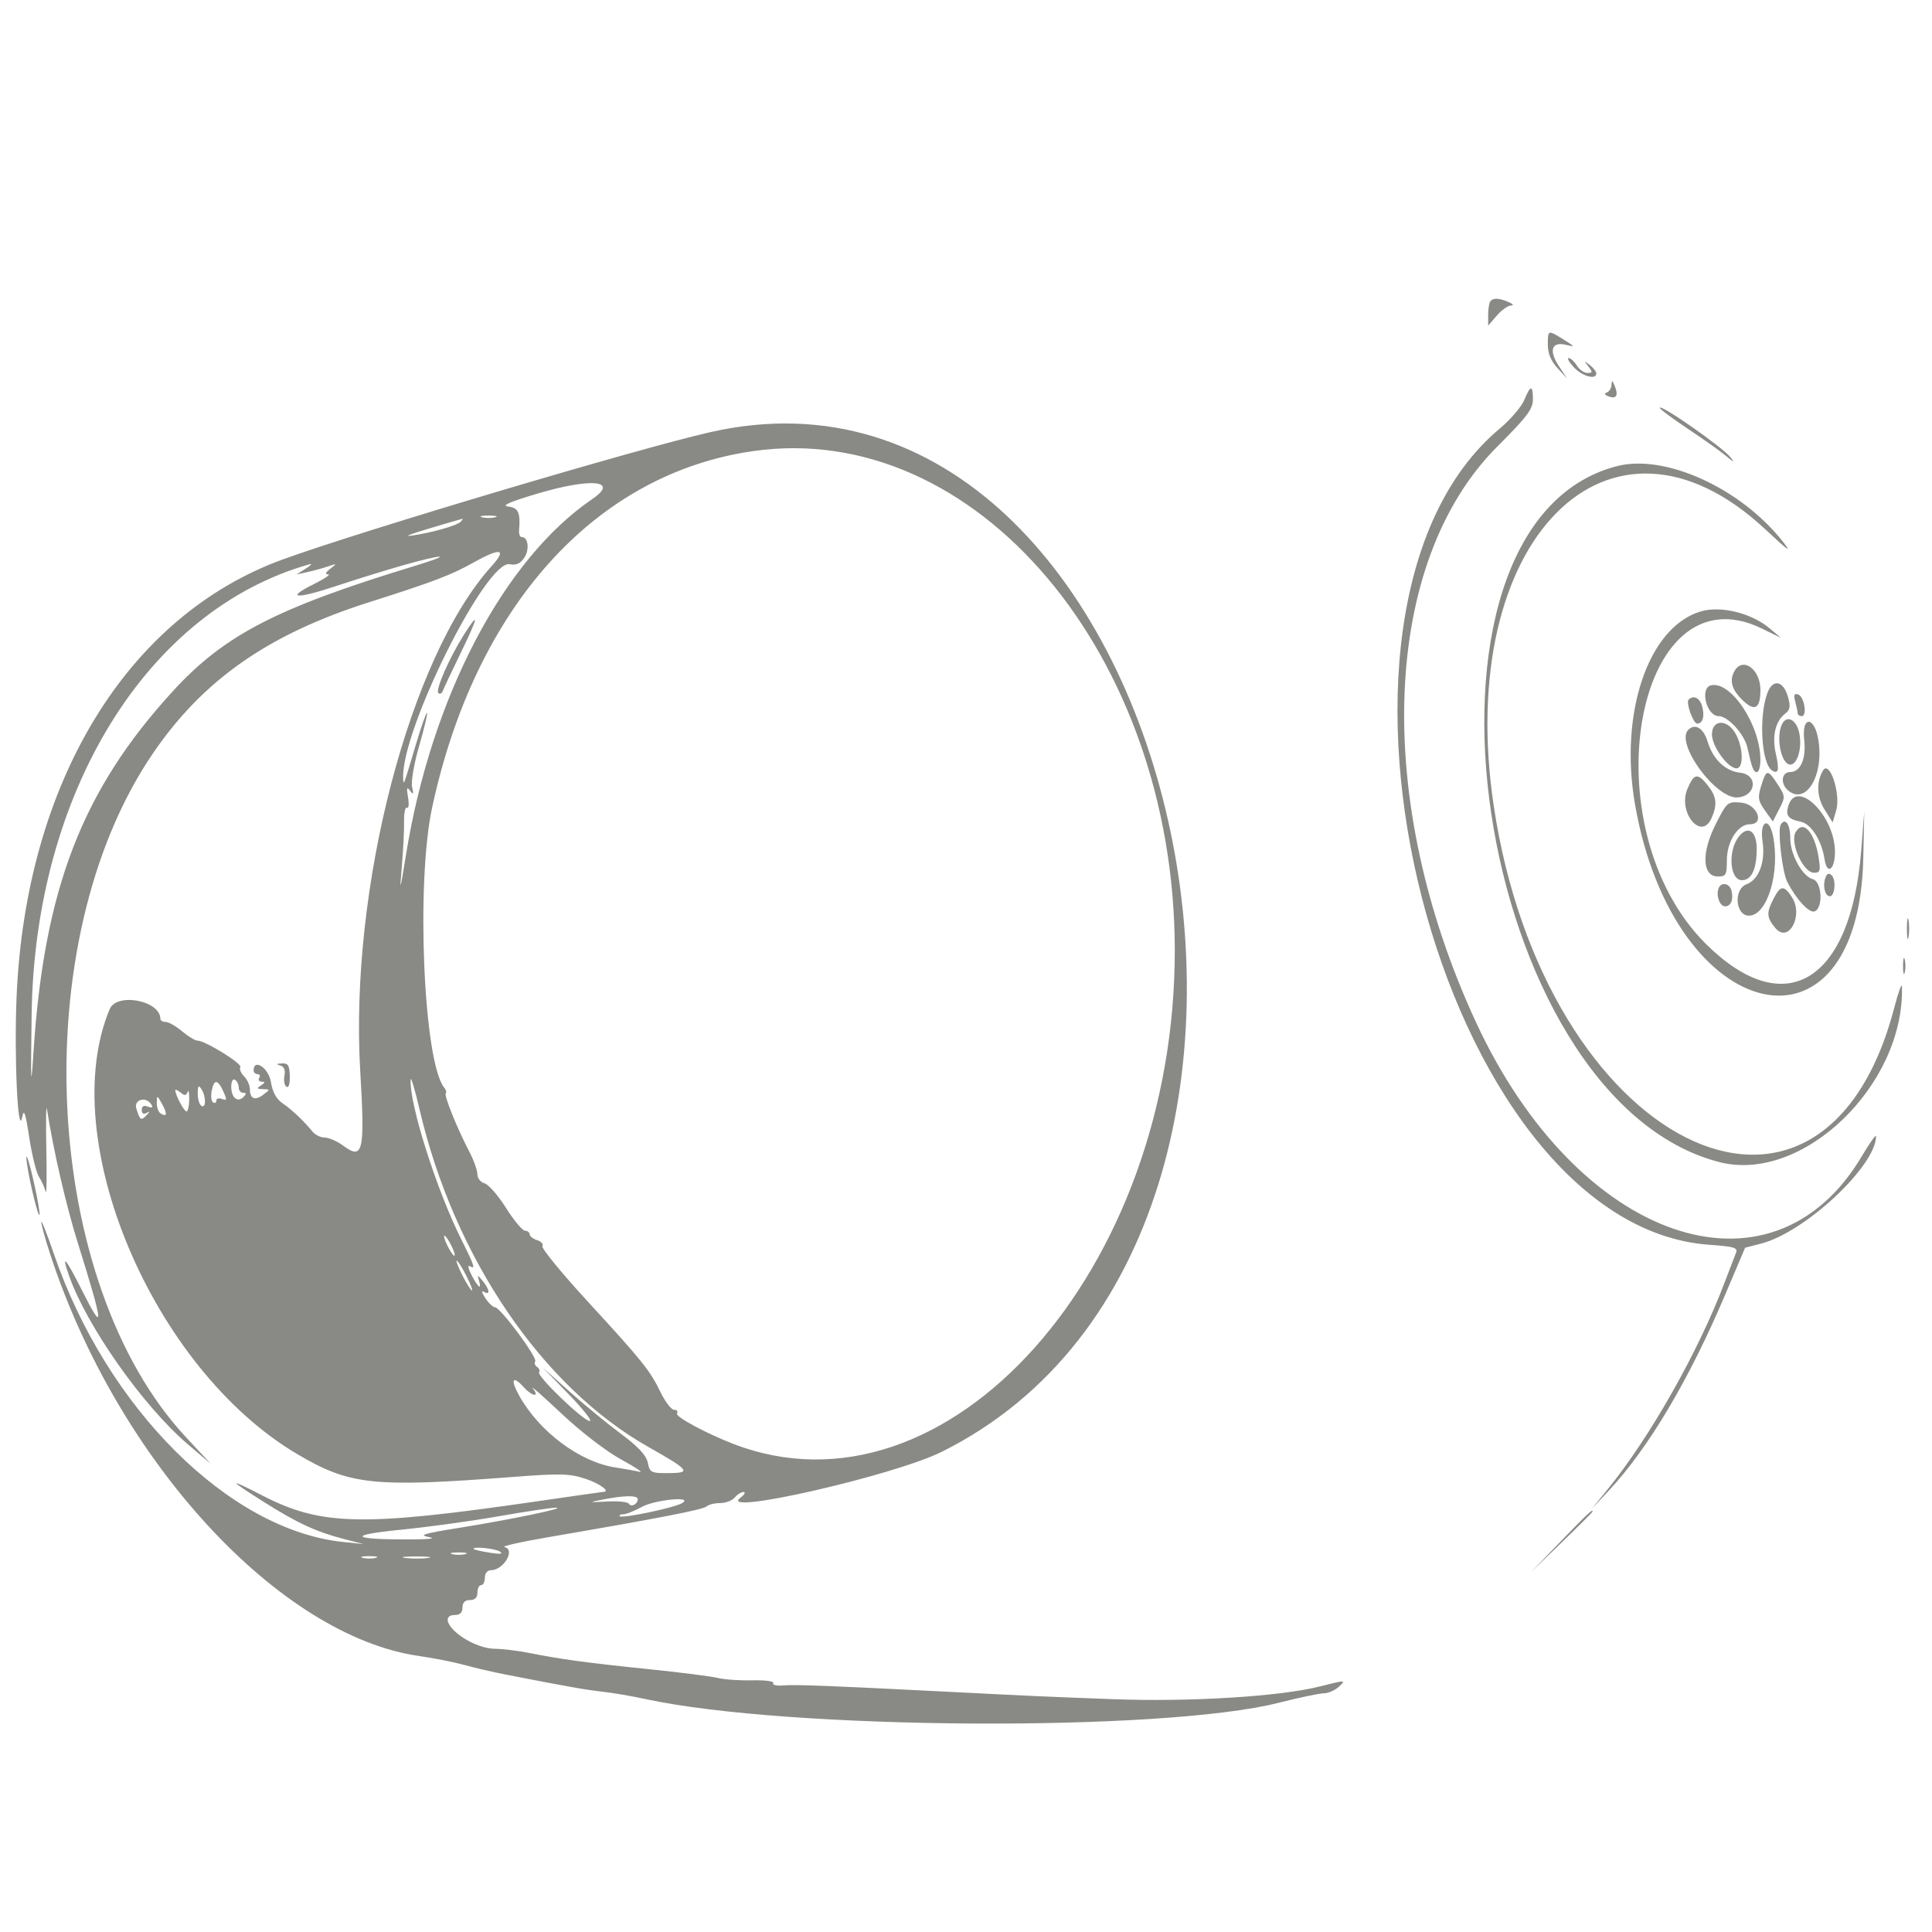 <svg xmlns="http://www.w3.org/2000/svg" width="518" height="518" viewBox="0 0 518 518" version="1.1"><path d="M 399.667 80.667 C 399.300 81.033, 399 82.678, 399 84.322 L 399 87.311 401.282 84.656 C 402.537 83.195, 404.224 81.968, 405.032 81.930 C 405.969 81.885, 405.777 81.549, 404.500 81 C 401.980 79.917, 400.517 79.816, 399.667 80.667 M 415 92.444 C 415 94.762, 415.848 96.806, 417.592 98.694 L 420.183 101.500 417.998 98.215 C 415.216 94.031, 415.975 91.541, 419.759 92.436 C 422.400 93.061, 422.381 93.010, 419.226 91.042 C 414.993 88.402, 415 88.400, 415 92.444 M 422 98.500 C 424.267 100.913, 428 101.923, 428 100.122 C 428 99.640, 427.212 98.627, 426.250 97.872 C 424.664 96.629, 424.629 96.664, 425.872 98.250 C 427.057 99.761, 427.024 100, 425.631 100 C 424.743 100, 423.455 99.100, 422.768 98 C 422.081 96.900, 421.099 96, 420.585 96 C 420.072 96, 420.708 97.125, 422 98.500 M 432.070 103.167 C 432.032 104.083, 431.460 105.013, 430.801 105.233 C 430.042 105.486, 430.214 105.868, 431.269 106.273 C 433.371 107.079, 433.980 106.072, 432.945 103.500 C 432.310 101.921, 432.126 101.851, 432.070 103.167 M 408.652 107.291 C 407.895 109.101, 404.947 112.533, 402.099 114.917 C 343.753 163.767, 386.102 328.655, 458.301 333.743 C 464.943 334.211, 466.005 334.531, 465.449 335.896 C 465.090 336.778, 463.690 340.425, 462.337 344 C 455.435 362.244, 442.528 385.099, 431.279 399 L 426.828 404.500 431.486 399.500 C 442.067 388.140, 452.930 369.815, 462.596 347.016 L 467.890 334.531 472.195 333.424 C 483.938 330.404, 503 312.596, 503 304.644 C 503 304.040, 501.312 306.402, 499.250 309.893 C 475.035 350.877, 423.010 332.913, 395.774 274.163 C 368.042 214.342, 370.402 150.727, 401.506 119.674 C 409.414 111.778, 411 109.677, 411 107.097 C 411 103.129, 410.369 103.182, 408.652 107.291 M 445 109.355 C 445 109.676, 448.488 112.265, 452.750 115.108 C 457.012 117.951, 461.611 121.228, 462.970 122.389 C 464.860 124.004, 465.107 124.068, 464.022 122.660 C 461.951 119.970, 445 108.114, 445 109.355 M 190.500 115.855 C 171.039 120.266, 97.206 142.239, 75.927 149.953 C 34.068 165.128, 6.876 209.777, 4.443 267.330 C 3.764 283.398, 4.790 305.308, 5.950 299.500 C 6.420 297.146, 6.828 298.331, 7.847 305 C 8.561 309.675, 9.737 314.419, 10.459 315.542 C 11.182 316.665, 11.983 318.465, 12.239 319.542 C 12.495 320.619, 12.577 315.425, 12.421 308 C 12.265 300.575, 12.349 295.850, 12.609 297.500 C 14.381 308.778, 17.727 323.241, 20.938 333.500 C 27.828 355.511, 28.040 358.013, 22 346 C 17.592 337.233, 16.302 335.770, 18.518 342.051 C 23.311 355.635, 38.369 377.001, 50.362 387.232 L 56.500 392.469 49.824 385.294 C 11.168 343.749, 6.710 252.494, 40.879 202.179 C 54.343 182.351, 71.888 170.059, 99 161.457 C 115.980 156.069, 120.933 154.191, 126.735 150.936 C 134.199 146.749, 136.077 147.065, 131.810 151.789 C 109.819 176.130, 93.687 238.168, 96.590 287.230 C 97.869 308.835, 97.350 311.114, 92.047 307.193 C 90.416 305.987, 88.181 305, 87.080 305 C 85.979 305, 84.499 304.282, 83.789 303.405 C 81.483 300.551, 78.296 297.536, 75.758 295.807 C 74.084 294.665, 73.062 292.790, 72.625 290.057 C 72.029 286.328, 68 283.665, 68 287 C 68 287.550, 68.477 288, 69.059 288 C 69.641 288, 69.840 288.450, 69.500 289 C 69.160 289.550, 69.471 290.007, 70.191 290.015 C 71.142 290.026, 71.090 290.296, 70 291 C 68.755 291.805, 68.840 291.977, 70.500 292.016 C 72.453 292.062, 72.455 292.098, 70.603 293.500 C 68.371 295.189, 67 294.623, 67 292.012 C 67 290.984, 66.296 289.439, 65.436 288.579 C 64.576 287.719, 64.126 286.605, 64.436 286.103 C 65.007 285.180, 54.978 279, 52.910 279 C 52.293 279, 50.452 277.875, 48.818 276.500 C 47.184 275.125, 45.206 274, 44.423 274 C 43.640 274, 43 273.630, 43 273.178 C 43 268.259, 31.306 266.024, 29.403 270.578 C 14.891 305.311, 40.871 366.921, 79.708 389.875 C 93.762 398.182, 100.091 398.856, 137.303 396.008 C 150.360 395.008, 152.690 395.069, 157.053 396.518 C 160.866 397.784, 163.823 400, 161.700 400 C 161.535 400, 153.696 401.120, 144.279 402.488 C 97.025 409.355, 86.156 409.125, 70.250 400.921 C 60.954 396.127, 61.087 396.599, 70.750 402.703 C 79.712 408.365, 84.818 410.727, 92.212 412.631 L 97.500 413.993 92.147 413.448 C 61.516 410.332, 28.640 377.621, 14.422 336.112 C 12.611 330.825, 11.100 327.005, 11.065 327.622 C 11.029 328.240, 12.095 332.100, 13.434 336.202 C 31.510 391.574, 74.788 438.679, 112.500 444.027 C 116.350 444.572, 121.750 445.643, 124.500 446.405 C 127.250 447.168, 132.200 448.317, 135.500 448.959 C 152.651 452.298, 156.919 453.054, 161.500 453.562 C 164.250 453.867, 169.425 454.752, 173 455.529 C 211.205 463.830, 311.727 464.427, 342.850 456.538 C 348.357 455.142, 353.812 454, 354.973 454 C 356.134 454, 357.964 453.180, 359.040 452.178 C 360.932 450.414, 360.769 450.413, 353.975 452.138 C 343.283 454.854, 319.130 456.352, 298.500 455.580 C 279.985 454.887, 277.307 454.767, 256 453.682 C 222.648 451.983, 213.236 451.615, 210.135 451.887 C 208.283 452.050, 207.020 451.777, 207.327 451.280 C 207.639 450.775, 205.159 450.440, 201.692 450.520 C 198.287 450.598, 194.150 450.316, 192.500 449.892 C 190.850 449.469, 182.300 448.385, 173.500 447.483 C 157.221 445.814, 150.432 444.887, 141.500 443.113 C 138.750 442.566, 134.758 442.092, 132.630 442.060 C 130.208 442.022, 127.134 440.971, 124.416 439.250 C 119.824 436.342, 118.532 433, 122 433 C 123.333 433, 124 432.333, 124 431 C 124 429.667, 124.667 429, 126 429 C 127.333 429, 128 428.333, 128 427 C 128 425.900, 128.450 425, 129 425 C 129.550 425, 130 424.100, 130 423 C 130 421.817, 130.667 421, 131.633 421 C 135.038 421, 138.304 415.404, 135.250 414.802 C 134.287 414.612, 139.575 413.416, 147 412.143 C 176.633 407.064, 188.543 404.750, 189.450 403.895 C 189.973 403.403, 191.605 403, 193.078 403 C 194.550 403, 196.315 402.325, 197 401.500 C 197.685 400.675, 198.752 400.014, 199.372 400.032 C 199.993 400.049, 199.600 400.746, 198.500 401.580 C 191.988 406.517, 239.715 395.623, 252.500 389.254 C 371.186 330.126, 316.138 87.381, 190.500 115.855 M 202 120.936 C 159.577 126.974, 127.428 162.657, 115.855 216.551 C 111.496 236.852, 113.566 284.781, 119.096 291.592 C 119.584 292.193, 119.776 292.891, 119.523 293.144 C 118.993 293.674, 122.562 302.529, 125.797 308.710 C 127.009 311.026, 128 313.786, 128 314.844 C 128 315.901, 128.859 316.991, 129.910 317.266 C 130.960 317.541, 133.548 320.503, 135.660 323.850 C 137.772 327.196, 140.063 329.949, 140.750 329.967 C 141.438 329.985, 142 330.420, 142 330.933 C 142 331.446, 142.907 332.153, 144.015 332.505 C 145.123 332.856, 145.761 333.577, 145.434 334.107 C 145.107 334.636, 150.388 341.113, 157.169 348.499 C 172.393 365.080, 174.231 367.365, 177.105 373.279 C 178.366 375.876, 180.010 378, 180.758 378 C 181.506 378, 181.844 378.443, 181.509 378.985 C 180.997 379.813, 189.250 384.273, 196.500 387.085 C 253.829 409.322, 315.167 340.684, 314.980 254.506 C 314.809 175.442, 261.538 112.463, 202 120.936 M 433.500 124.983 C 372.605 140.785, 395.338 294.757, 461.051 311.591 C 483.306 317.293, 510.665 290.953, 509.945 264.520 C 509.915 263.409, 509.011 265.875, 507.937 270 C 488.556 344.446, 413.985 306.862, 400.459 215.831 C 389.916 144.876, 431.436 102.788, 473.340 141.952 C 479.490 147.701, 480.591 148.461, 477.958 145.141 C 466.586 130.805, 446.377 121.642, 433.500 124.983 M 144 132.373 C 136.573 134.585, 134.305 135.593, 136.250 135.816 C 138.982 136.131, 139.574 137.434, 139.170 142.250 C 139.090 143.213, 139.420 144, 139.905 144 C 141.619 144, 142.026 147.312, 140.583 149.514 C 139.530 151.121, 138.432 151.614, 136.661 151.275 C 130.385 150.076, 107.665 195.585, 108.092 208.500 C 108.170 210.861, 108.126 210.974, 111.495 199.647 C 112.943 194.778, 114.288 190.955, 114.485 191.151 C 114.681 191.348, 113.733 195.332, 112.378 200.004 C 111.013 204.714, 110.170 209.614, 110.488 211 C 110.946 213, 110.838 213.200, 109.946 212 C 109.077 210.830, 108.957 211.227, 109.401 213.800 C 109.714 215.615, 109.584 216.861, 109.112 216.569 C 108.640 216.277, 108.290 217.943, 108.335 220.269 C 108.380 222.596, 108.103 228.100, 107.719 232.500 C 107.104 239.546, 107.243 239.128, 108.883 229 C 115.701 186.901, 135.049 149.991, 158.772 133.828 C 166.166 128.791, 158.549 128.041, 144 132.373 M 129.250 138.689 C 130.213 138.941, 131.787 138.941, 132.750 138.689 C 133.713 138.438, 132.925 138.232, 131 138.232 C 129.075 138.232, 128.287 138.438, 129.250 138.689 M 120 140.232 C 110.132 143.129, 107.712 143.984, 110.500 143.589 C 115.581 142.868, 122.451 140.934, 123.450 139.943 C 123.973 139.424, 124.198 139.046, 123.950 139.102 C 123.703 139.158, 121.925 139.667, 120 140.232 M 108.131 151.544 C 103.528 152.848, 95.540 155.321, 90.379 157.040 C 79.417 160.692, 76.310 160.519, 84.003 156.686 C 86.967 155.209, 88.768 154, 88.005 154 C 87.067 154, 87.246 153.512, 88.559 152.494 C 90.403 151.064, 90.375 151.031, 88 151.848 C 86.625 152.320, 84.150 153.002, 82.500 153.362 L 79.500 154.016 82 152.439 C 83.375 151.572, 83.825 151.052, 83 151.285 C 39.451 163.578, 9.302 212.419, 8.482 272 C 8.217 291.276, 8.291 292.696, 8.994 281.909 C 11.834 238.350, 22.034 211.913, 46.204 185.468 C 60.121 170.240, 74.012 163.043, 111.500 151.638 C 121.790 148.507, 119.118 148.433, 108.131 151.544 M 455.914 163.956 C 441.906 168.201, 434.104 191.218, 438.376 215.695 C 448.748 275.122, 498.390 286.725, 499.578 230 L 499.840 217.500 499.015 228.060 C 496.259 263.356, 478.512 274.042, 457.414 253.112 C 425.996 221.944, 438.358 151.944, 472.355 168.507 L 477.500 171.013 474.500 168.491 C 469.558 164.335, 461.306 162.321, 455.914 163.956 M 124.344 170.247 C 120.433 176.443, 116.680 185.022, 117.534 185.814 C 117.941 186.191, 118.472 185.946, 118.714 185.270 C 118.956 184.593, 121.129 179.981, 123.544 175.020 C 128.296 165.255, 128.586 163.527, 124.344 170.247 M 464.980 180.038 C 463.605 182.607, 464.368 185.058, 467.443 187.947 C 470.527 190.843, 472 189.890, 472 184.998 C 472 179.352, 467.172 175.941, 464.980 180.038 M 458.750 183.745 C 455.678 184.450, 457.542 192, 460.788 192 C 463.302 192, 467.713 196.848, 468.522 200.500 C 469.742 206.013, 470.129 207, 471.067 207 C 471.580 207, 471.997 205.537, 471.994 203.750 C 471.978 194.412, 464.103 182.517, 458.750 183.745 M 473.915 185.677 C 471.490 191.954, 472.238 204.793, 475.134 206.583 C 476.845 207.640, 477.104 206.420, 476.111 201.997 C 475.057 197.307, 476.021 193.313, 478.698 191.278 C 479.977 190.305, 480.114 189.389, 479.367 186.785 C 478.141 182.511, 475.357 181.945, 473.915 185.677 M 481.335 188.116 C 481.686 189.427, 481.979 190.838, 481.986 191.250 C 481.994 191.662, 482.480 192, 483.066 192 C 484.626 192, 483.749 186.736, 482.098 186.193 C 481.053 185.850, 480.859 186.339, 481.335 188.116 M 452.748 187.585 C 451.962 188.371, 453.972 194, 455.039 194 C 456.514 194, 457.081 192.172, 456.422 189.546 C 455.825 187.168, 454.091 186.242, 452.748 187.585 M 477.607 194.582 C 476.174 198.317, 477.709 205, 480 205 C 481.859 205, 483.146 200.823, 482.487 196.925 C 481.788 192.783, 478.840 191.368, 477.607 194.582 M 459 196.923 C 459 200.111, 463.275 206, 465.589 206 C 467.497 206, 467.430 200.732, 465.474 196.950 C 463.306 192.758, 459 192.740, 459 196.923 M 483.736 198.354 C 484.309 203.431, 482.752 207, 479.965 207 C 477.620 207, 477.288 210.164, 479.445 211.954 C 484.191 215.893, 488.983 208.039, 487.572 198.635 C 486.578 192.001, 482.991 191.738, 483.736 198.354 M 452.655 195.678 C 449.077 199.256, 460.077 214.290, 465.915 213.801 C 470.935 213.380, 471.435 207.713, 466.500 207.170 C 462.564 206.737, 459.240 203.534, 457.825 198.810 C 456.751 195.226, 454.482 193.851, 452.655 195.678 M 488.770 206.599 C 486.954 209.659, 487.109 213.706, 489.169 217 L 491.359 220.500 492.305 217.317 C 493.612 212.920, 490.543 203.612, 488.770 206.599 M 472.213 210.659 C 471.231 213.858, 471.355 214.690, 473.203 217.286 L 475.317 220.254 477.037 216.928 C 478.698 213.716, 478.684 213.489, 476.629 210.313 C 473.940 206.160, 473.585 206.188, 472.213 210.659 M 452.408 211.566 C 449.811 217.780, 456.092 225.483, 458.839 219.453 C 460.506 215.795, 460.282 213.629, 457.927 210.635 C 455.179 207.141, 454.187 207.308, 452.408 211.566 M 479.503 215.991 C 478.658 218.653, 479.405 219.631, 482.800 220.310 C 485.595 220.869, 488.412 225.317, 489.203 230.417 C 489.877 234.765, 492 233.172, 491.981 228.333 C 491.943 218.720, 481.816 208.703, 479.503 215.991 M 459.974 221.051 C 456.122 228.682, 456.400 235, 460.588 235 C 462.769 235, 463 234.582, 463 230.635 C 463 225.643, 465.958 221, 469.139 221 C 473.307 221, 471.106 215.550, 466.794 215.192 C 463.167 214.891, 463.020 215.018, 459.974 221.051 M 477.451 221.080 C 476.556 222.527, 477.838 233.805, 479.198 236.451 C 481.614 241.153, 485.089 244.903, 486.521 244.354 C 488.887 243.446, 488.501 236.364, 486.050 235.723 C 483.257 234.993, 480.008 229.128, 480.004 224.809 C 480 221.027, 478.677 219.095, 477.451 221.080 M 472.554 225.514 C 473.386 231.058, 471.631 235.809, 468.283 237.082 C 464.734 238.432, 465.269 245.500, 468.921 245.500 C 473.839 245.500, 477.335 233.923, 475.375 224.125 C 474.318 218.840, 471.744 220.108, 472.554 225.514 M 481.485 223.024 C 479.773 225.794, 483.424 234, 486.368 234 C 488.020 234, 488.173 233.484, 487.596 229.875 C 486.514 223.110, 483.512 219.745, 481.485 223.024 M 466.245 224.250 C 463.198 228.058, 463.739 236, 467.044 236 C 469.609 236, 471 233.033, 471 227.566 C 471 222.822, 468.681 221.205, 466.245 224.250 M 489.448 235.274 C 488.652 237.348, 489.218 240.050, 490.500 240.303 C 491.894 240.578, 492.400 236, 491.117 234.717 C 490.382 233.982, 489.880 234.149, 489.448 235.274 M 460.746 238.250 C 460.076 240.241, 461.114 243, 462.533 243 C 464.101 243, 464.840 241.138, 464.221 238.750 C 463.698 236.734, 461.369 236.399, 460.746 238.250 M 475.526 240.950 C 473.563 244.746, 473.638 245.986, 476.005 248.826 C 479.538 253.064, 483.636 245.427, 480.444 240.555 C 478.288 237.265, 477.395 237.336, 475.526 240.950 M 511.272 249 C 511.272 251.475, 511.467 252.488, 511.706 251.250 C 511.944 250.012, 511.944 247.988, 511.706 246.750 C 511.467 245.512, 511.272 246.525, 511.272 249 M 510.232 259 C 510.232 260.925, 510.438 261.712, 510.689 260.750 C 510.941 259.788, 510.941 258.212, 510.689 257.250 C 510.438 256.288, 510.232 257.075, 510.232 259 M 75.103 285.661 C 76.176 285.948, 76.558 286.863, 76.259 288.428 C 76.013 289.714, 76.259 291.042, 76.807 291.381 C 77.401 291.748, 77.762 290.585, 77.703 288.498 C 77.621 285.629, 77.235 285.021, 75.552 285.116 C 74.092 285.199, 73.962 285.356, 75.103 285.661 M 110.084 289.500 C 109.811 296.216, 117.047 319.016, 123.642 332.225 C 127.269 339.489, 127.580 340.477, 125.917 339.449 C 125.322 339.081, 125.559 340.179, 126.443 341.890 C 128.199 345.285, 129.261 346.028, 128.387 343.250 C 127.917 341.756, 128.068 341.784, 129.418 343.441 C 131.309 345.761, 131.498 347.424, 129.750 346.352 C 129.023 345.906, 129.179 346.614, 130.122 348.043 C 131.014 349.394, 132.184 350.500, 132.723 350.500 C 134.125 350.500, 144.135 363.973, 143.498 365.003 C 143.206 365.475, 143.432 366.149, 144 366.500 C 144.568 366.851, 144.811 367.496, 144.541 367.934 C 143.901 368.968, 156.421 381, 158.137 381 C 158.857 381, 156.308 377.769, 152.473 373.821 L 145.500 366.642 152.500 372.929 C 156.350 376.387, 162.565 381.500, 166.312 384.292 C 171.148 387.895, 173.287 390.184, 173.687 392.183 C 174.218 394.838, 174.544 394.998, 179.375 394.967 C 185.431 394.927, 184.825 394.151, 173.954 388.017 C 145.308 371.854, 121.775 337.191, 112.501 297.500 C 111.216 292, 110.128 288.400, 110.084 289.500 M 62 291.382 C 62 294.301, 63.693 295.707, 65.287 294.113 C 66.104 293.296, 66.081 293, 65.200 293 C 64.540 293, 64 292.352, 64 291.559 C 64 290.766, 63.550 289.840, 63 289.500 C 62.435 289.151, 62 289.970, 62 291.382 M 56.751 292.524 C 56.485 293.912, 56.658 295.289, 57.134 295.583 C 57.610 295.877, 58 295.656, 58 295.090 C 58 294.525, 58.690 294.328, 59.533 294.651 C 60.846 295.155, 60.895 294.863, 59.873 292.620 C 58.370 289.323, 57.369 289.292, 56.751 292.524 M 53.015 293.191 C 53.007 294.671, 53.450 296.160, 54 296.500 C 55.277 297.289, 55.277 293.976, 54 292 C 53.242 290.827, 53.027 291.086, 53.015 293.191 M 47 292.331 C 47 293.558, 49.357 298, 50.008 298 C 50.386 298, 50.714 296.538, 50.737 294.750 C 50.760 292.962, 50.560 292.081, 50.292 292.792 C 49.918 293.784, 49.480 293.813, 48.403 292.919 C 47.631 292.279, 47 292.014, 47 292.331 M 42.035 295.691 C 42.016 296.896, 42.480 298.179, 43.067 298.541 C 44.791 299.607, 44.934 298.673, 43.454 295.998 C 42.120 293.589, 42.070 293.578, 42.035 295.691 M 36.557 297.250 C 37.508 300.344, 37.847 300.568, 39.267 299.037 C 40.246 297.981, 40.242 297.852, 39.250 298.412 C 38.488 298.843, 38 298.522, 38 297.590 C 38 296.576, 38.560 296.277, 39.664 296.701 C 40.783 297.131, 41.091 296.957, 40.605 296.170 C 39.180 293.864, 35.794 294.767, 36.557 297.250 M 7.084 310.303 C 6.976 312.618, 10.067 326.267, 10.582 325.751 C 10.797 325.537, 10.116 321.567, 9.070 316.931 C 8.024 312.294, 7.131 309.311, 7.084 310.303 M 119.071 331.500 C 119.071 332.050, 119.714 333.625, 120.500 335 C 121.286 336.375, 121.929 337.050, 121.929 336.500 C 121.929 335.950, 121.286 334.375, 120.500 333 C 119.714 331.625, 119.071 330.950, 119.071 331.500 M 124 342 C 125.122 344.200, 126.266 346, 126.541 346 C 126.816 346, 126.122 344.200, 125 342 C 123.878 339.800, 122.734 338, 122.459 338 C 122.184 338, 122.878 339.800, 124 342 M 139.186 374.166 C 144.570 383.859, 155.436 391.977, 165 393.452 C 167.475 393.834, 170.400 394.360, 171.500 394.621 C 172.600 394.883, 170.377 393.397, 166.560 391.319 C 162.562 389.142, 155.782 383.930, 150.563 379.020 C 145.582 374.334, 142.123 371.288, 142.876 372.250 C 144.772 374.674, 142.725 374.459, 140.500 372 C 137.445 368.625, 136.747 369.775, 139.186 374.166 M 161.500 402.075 C 157.740 402.819, 157.816 402.849, 162.780 402.577 C 165.684 402.418, 168.302 402.680, 168.599 403.160 C 169.236 404.191, 171 403.295, 171 401.941 C 171 400.868, 167.339 400.920, 161.500 402.075 M 172.016 404.057 C 170.099 405.126, 167.887 406, 167.099 406 C 166.311 406, 165.900 406.233, 166.184 406.518 C 166.852 407.186, 180.693 404.284, 182.853 403.023 C 186.211 401.062, 175.566 402.078, 172.016 404.057 M 133.500 406.572 C 126.350 407.830, 114.650 409.436, 107.500 410.141 C 93.041 411.566, 93.966 412.773, 109.500 412.750 C 114.996 412.742, 117.137 412.494, 115 412.113 C 112.129 411.601, 113.567 411.160, 123 409.658 C 136.754 407.467, 152.506 404.187, 149 404.244 C 147.625 404.266, 140.650 405.313, 133.500 406.572 M 418.477 413.250 L 410.500 421.500 418.750 413.523 C 423.288 409.136, 427 405.424, 427 405.273 C 427 404.544, 425.885 405.588, 418.477 413.250 M 127.083 415.358 C 127.313 415.556, 129.300 415.993, 131.500 416.330 C 134.224 416.748, 135.021 416.638, 134 415.987 C 132.634 415.116, 126.113 414.523, 127.083 415.358 M 121.250 416.689 C 122.213 416.941, 123.787 416.941, 124.750 416.689 C 125.713 416.438, 124.925 416.232, 123 416.232 C 121.075 416.232, 120.287 416.438, 121.250 416.689 M 97.250 417.689 C 98.213 417.941, 99.787 417.941, 100.750 417.689 C 101.713 417.438, 100.925 417.232, 99 417.232 C 97.075 417.232, 96.287 417.438, 97.250 417.689 M 108.768 417.725 C 110.565 417.947, 113.265 417.943, 114.768 417.715 C 116.271 417.486, 114.800 417.304, 111.500 417.310 C 108.200 417.315, 106.971 417.502, 108.768 417.725" stroke="none" fill="#898a85" fill-rule="evenodd"/></svg>
